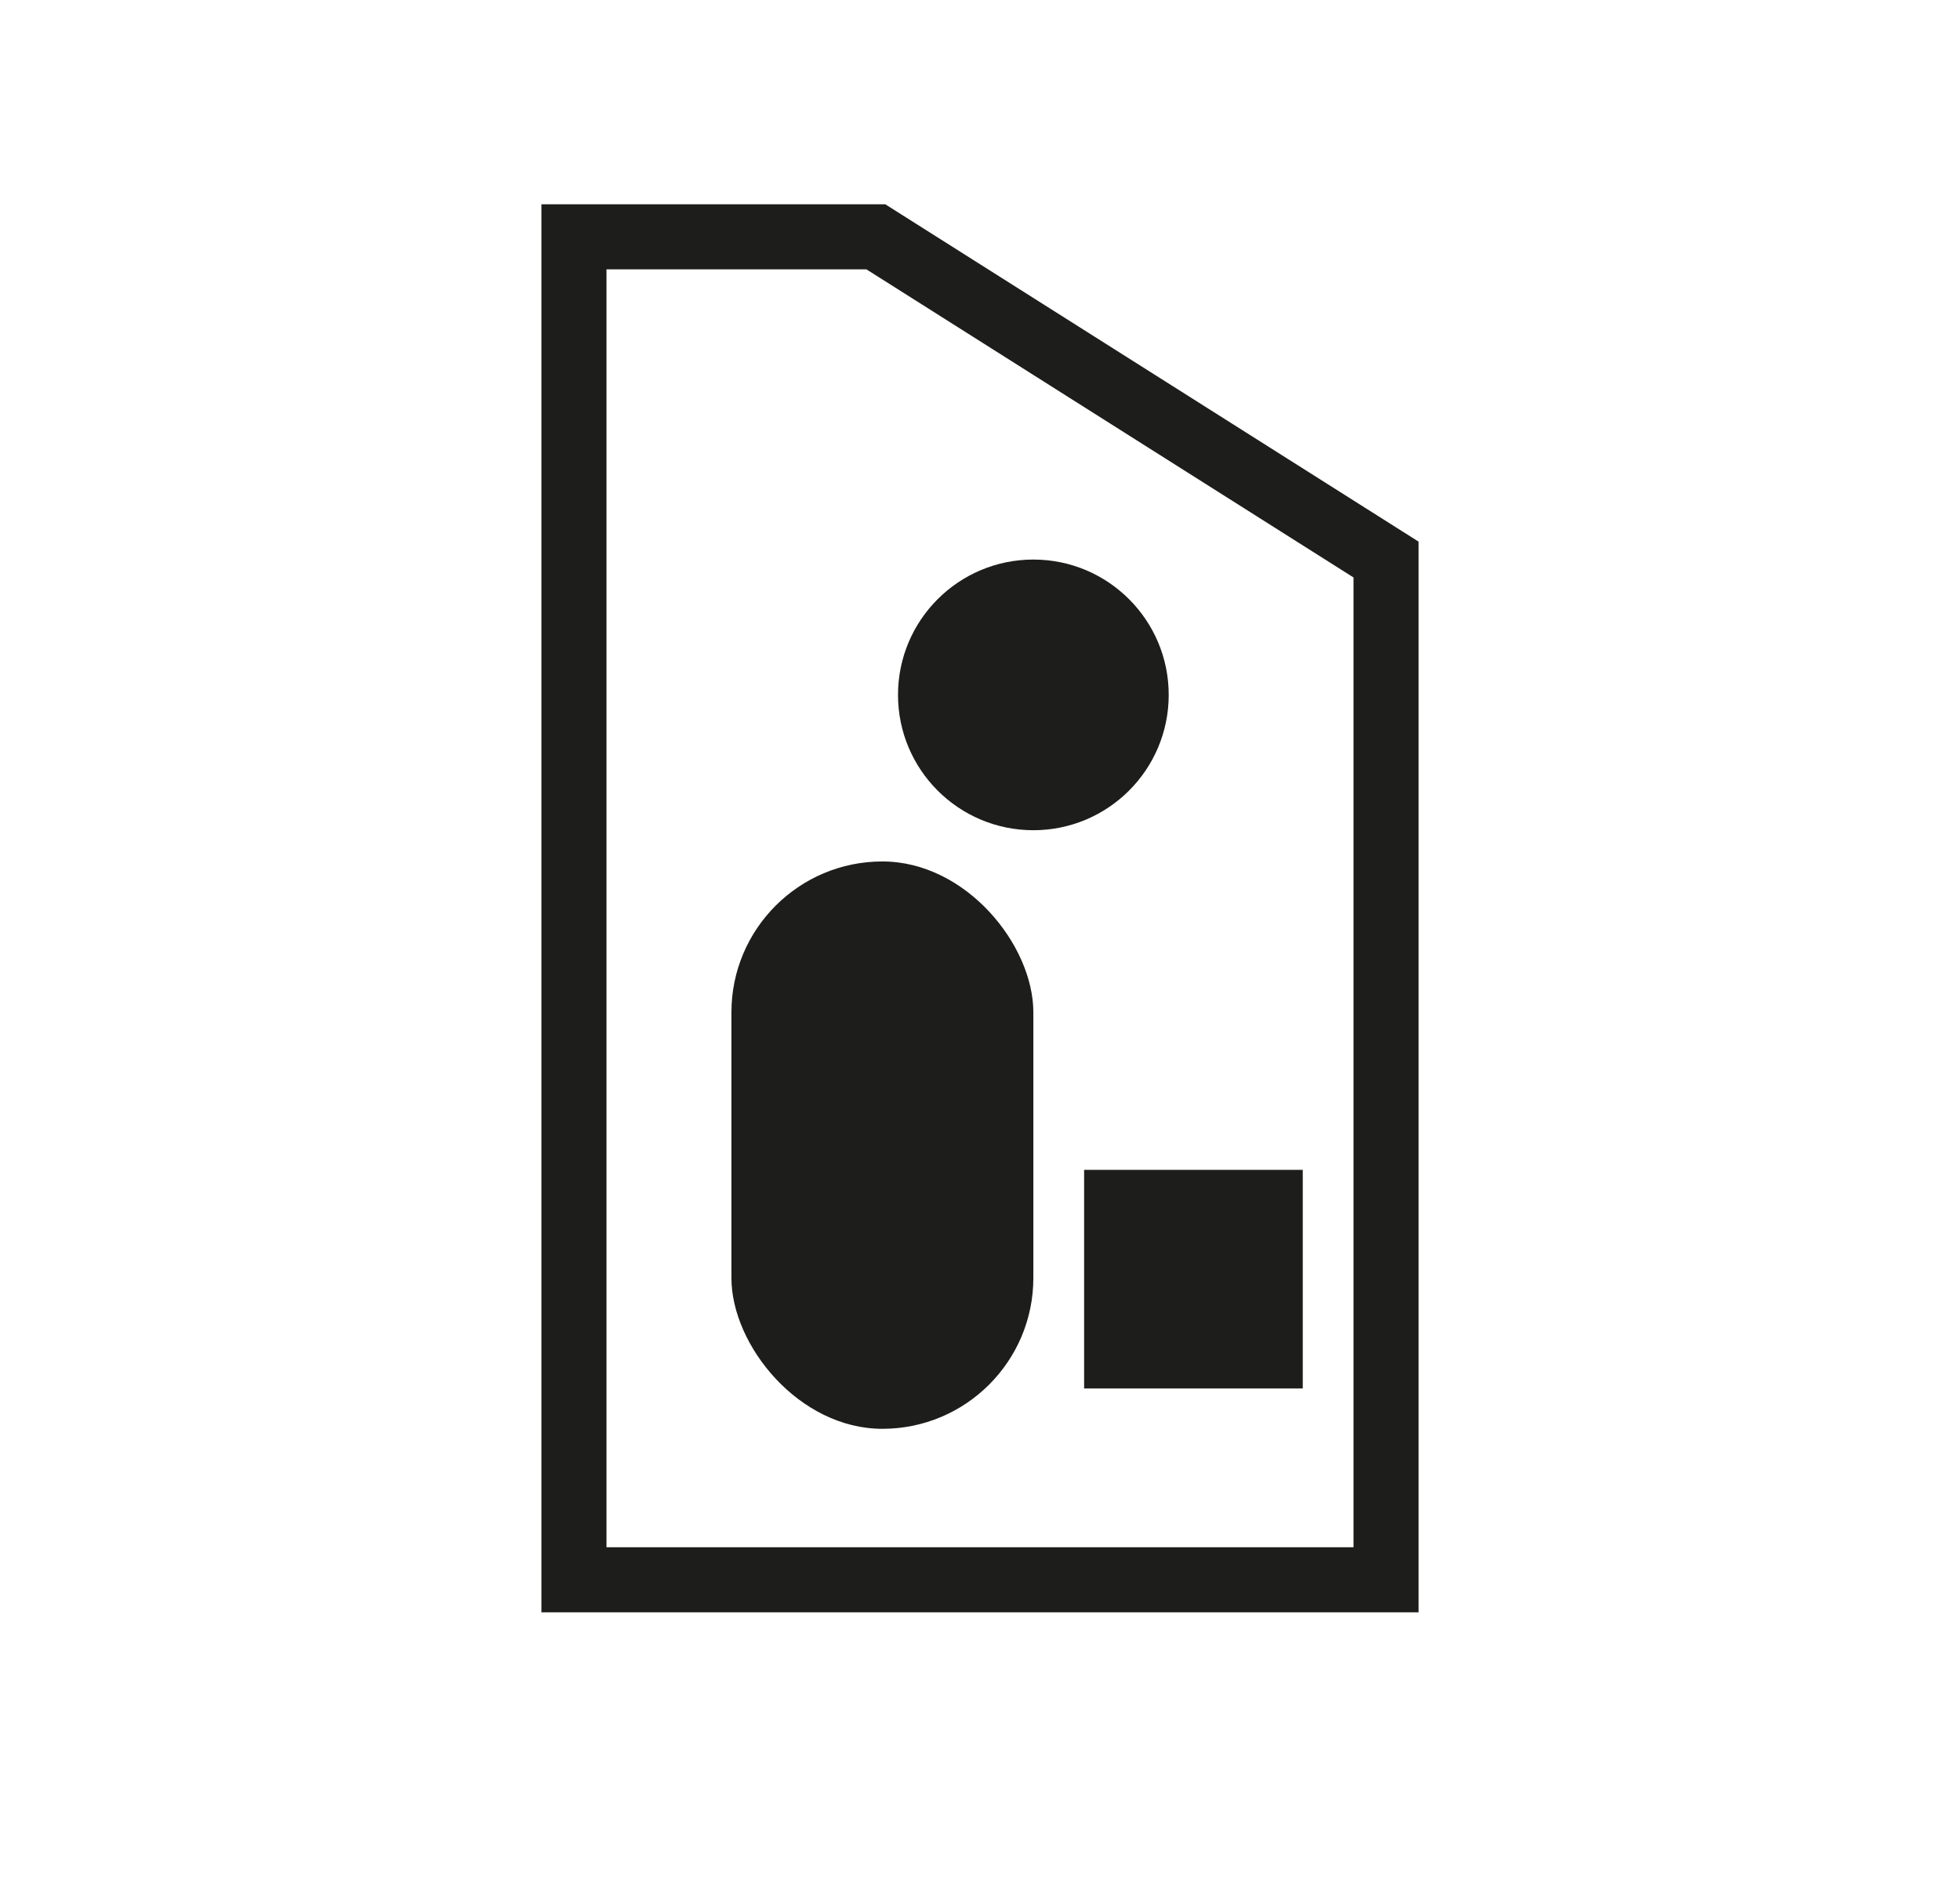 <?xml version="1.0" encoding="UTF-8"?>
<svg id="Capa_1" data-name="Capa 1" xmlns="http://www.w3.org/2000/svg" viewBox="0 0 90.36 86.64">
  <defs>
    <style>
      .cls-1 {
        fill: none;
        stroke: #1d1d1b;
        stroke-miterlimit: 10;
        stroke-width: 3px;
      }

      .cls-2 {
        fill: #1d1d1b;
      }
    </style>
  </defs>
  <polygon class="cls-1" points="26.46 10.92 26.46 72.84 63.9 72.84 63.9 25.8 40.38 10.92 26.46 10.92"/>
  <rect class="cls-2" x="49.98" y="53.94" width="10.08" height="10.08"/>
  <circle class="cls-2" cx="47.64" cy="32.04" r="6.24"/>
  <rect class="cls-2" x="33.72" y="39.72" width="13.92" height="26.16" rx="6.96" ry="6.96"/>
</svg>